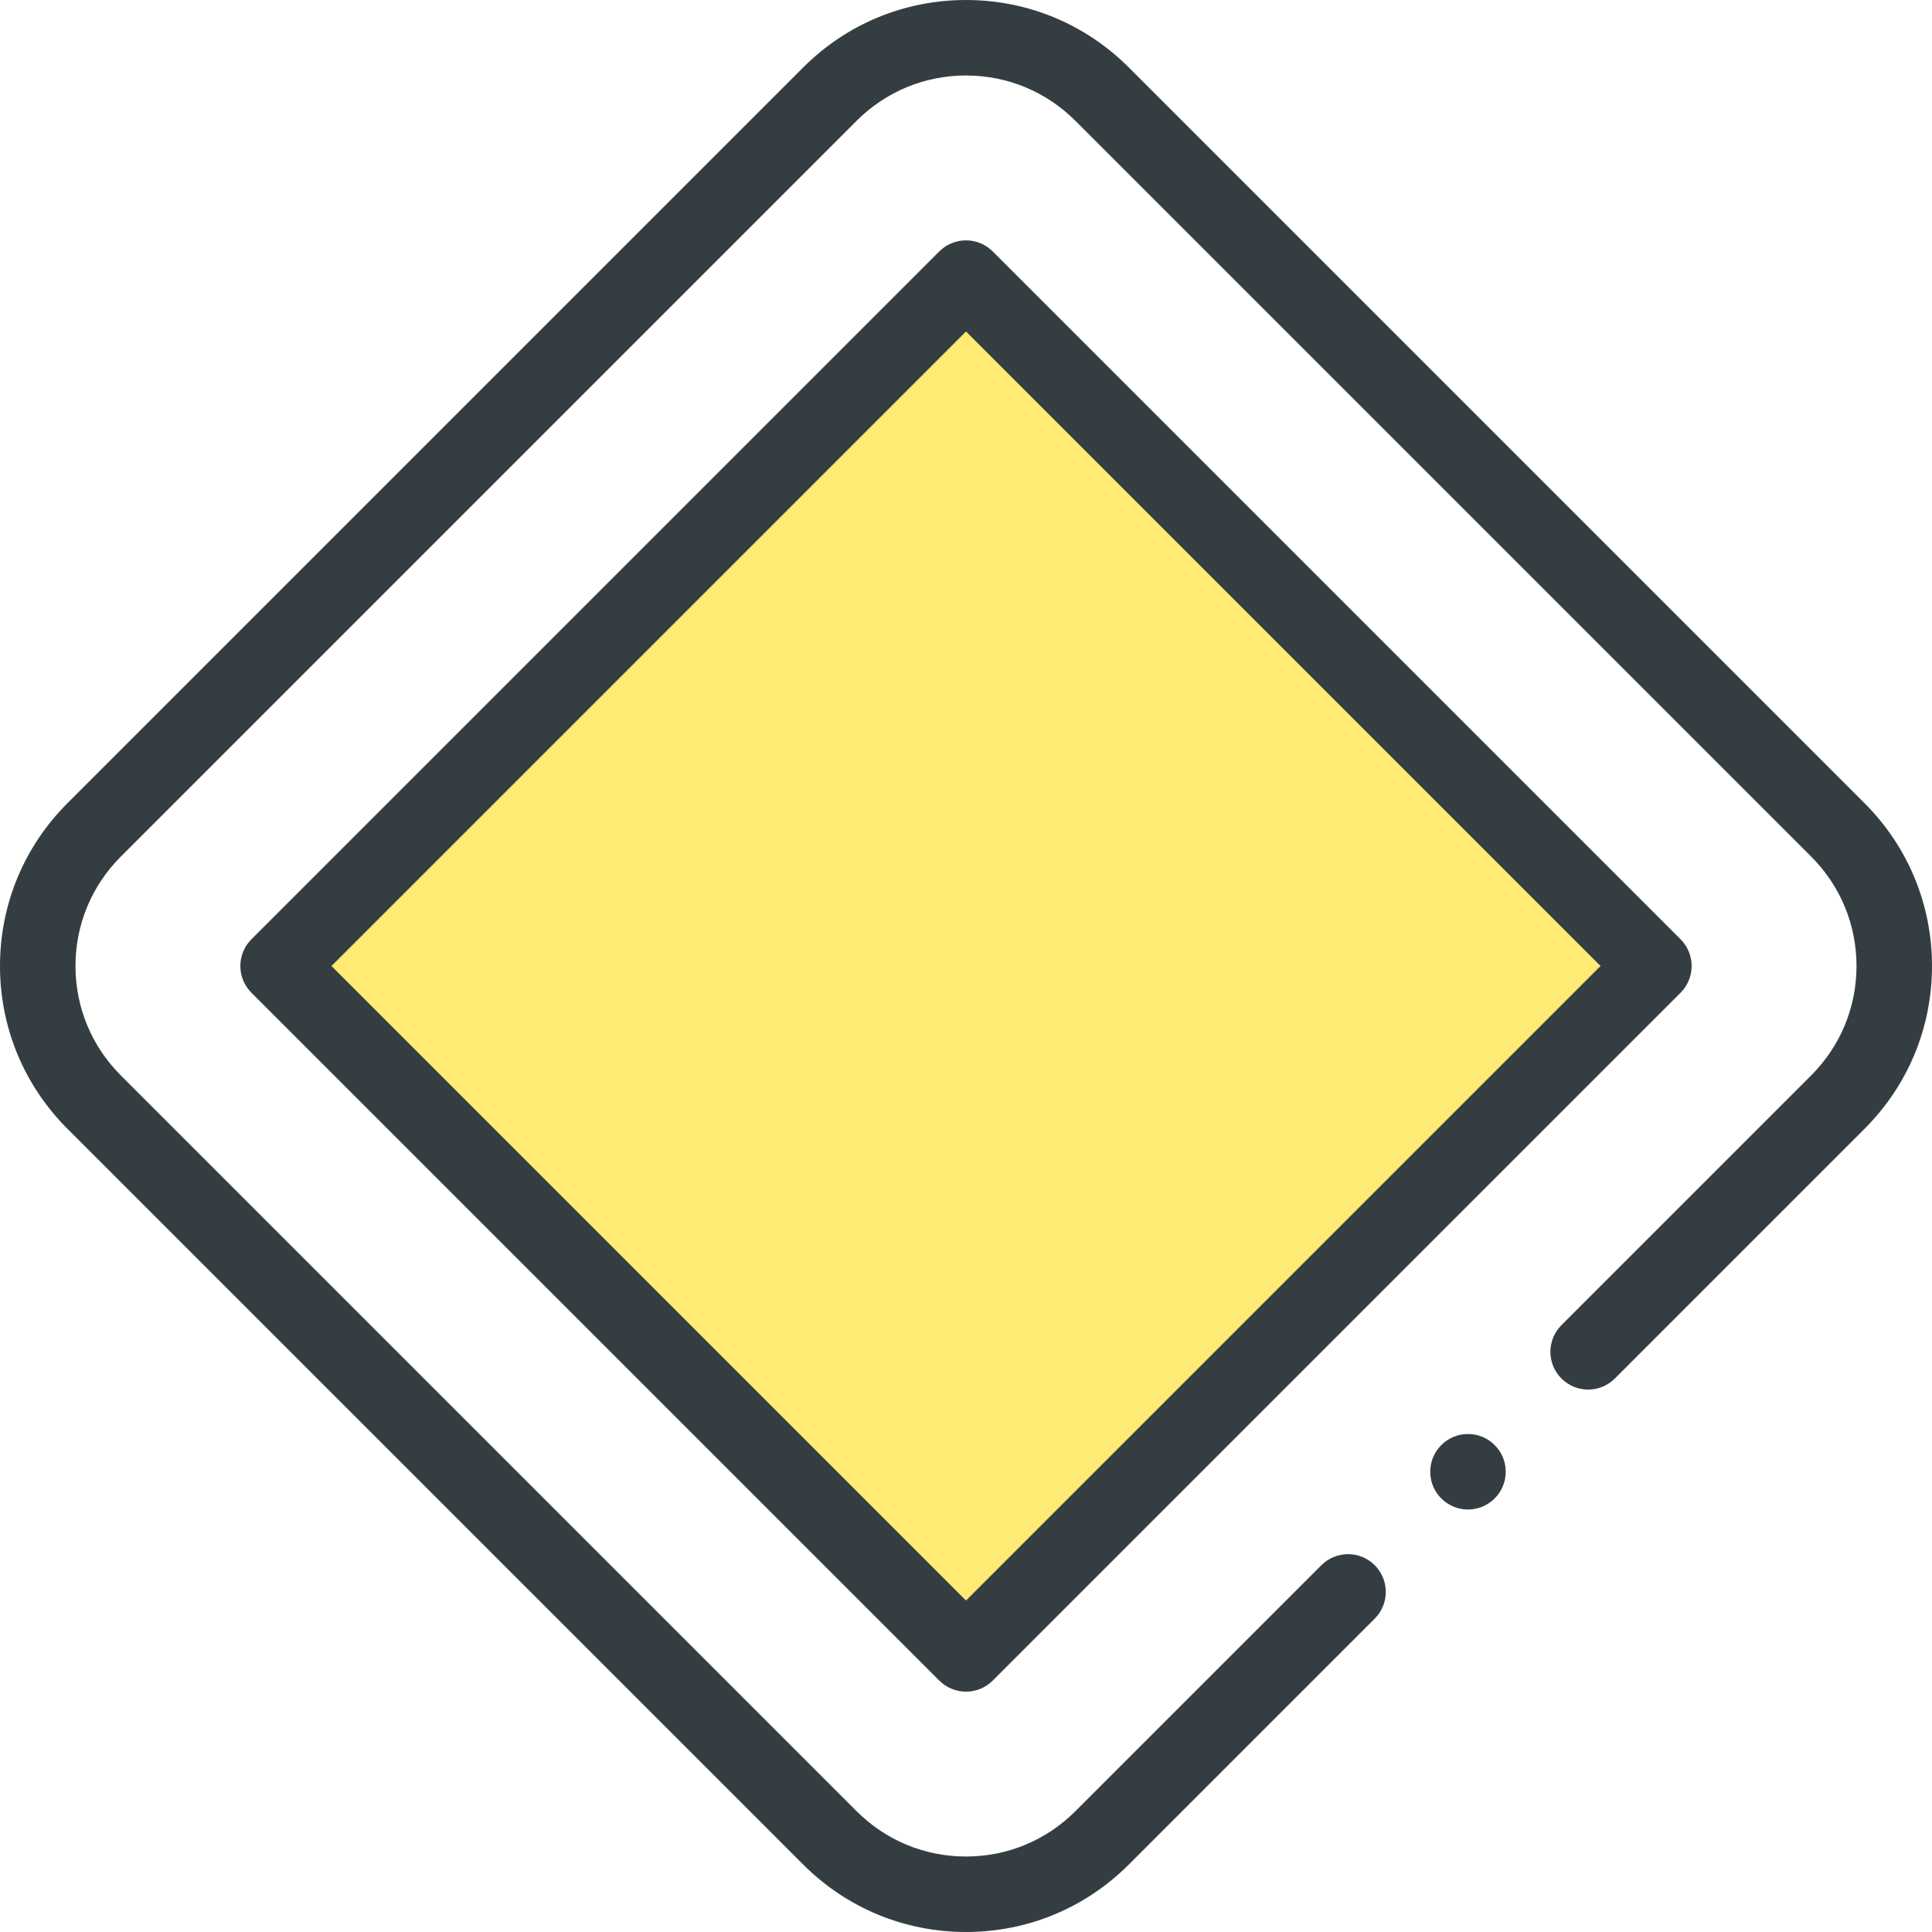 <svg id="Capa_1" enable-background="new 0 0 511.881 511.881" height="512" viewBox="0 0 511.881 511.881" width="512" xmlns="http://www.w3.org/2000/svg">
	<g>
		<g>
			<path fill="transparent" d="m486.94 219.88c9.63 9.63 14.94 22.44 14.94 36.06s-5.31 26.43-14.94 36.06l-194.94 194.94c-9.63 9.63-22.44 14.94-36.06 14.94s-26.43-5.31-36.06-14.94l-194.94-194.94c-9.63-9.63-14.94-22.44-14.94-36.06s5.31-26.43 14.94-36.06l194.94-194.94c9.63-9.63 22.44-14.94 36.06-14.94s26.43 5.31 36.06 14.94z"/>
			<path fill="#ffea73" d="m127.063 127.063h257.755v257.755h-257.755z" transform="matrix(.707 -.707 .707 .707 -106.014 255.94)"/>
		</g>
		<g>
			<path fill="#343e42" d="m445.271 248.869-182.26-182.26c-3.905-3.904-10.237-3.904-14.143 0l-182.26 182.26c-3.905 3.905-3.905 10.237 0 14.143l182.26 182.26c1.953 1.952 4.512 2.929 7.071 2.929s5.119-.977 7.071-2.929l182.26-182.26c3.906-3.906 3.906-10.238.001-14.143zm-189.331 175.189-168.117-168.118 168.117-168.117 168.118 168.117z"/>
			<circle fill="#343e42" cx="388.94" cy="389.94" r="10"/>
			<path fill="#343e42" d="m17.869 299.071 194.94 194.94c11.523 11.523 26.841 17.869 43.131 17.869s31.608-6.346 43.131-17.869l65.166-65.165c3.905-3.905 3.905-10.237 0-14.143-3.905-3.904-10.237-3.904-14.143 0l-65.165 65.165c-7.746 7.746-18.041 12.012-28.989 12.012s-21.243-4.266-28.989-12.012l-194.94-194.94c-7.745-7.744-12.011-18.039-12.011-28.988s4.266-21.243 12.011-28.988l194.94-194.94c7.746-7.746 18.041-12.012 28.989-12.012s21.243 4.266 28.989 12.012l194.94 194.94c7.746 7.745 12.011 18.04 12.011 28.988s-4.266 21.243-12.011 28.988l-66.165 66.165c-3.905 3.905-3.905 10.237 0 14.143 3.905 3.904 10.238 3.904 14.142 0l66.166-66.165c11.523-11.523 17.869-26.841 17.869-43.131s-6.346-31.607-17.869-43.131l-194.94-194.94c-11.524-11.523-26.842-17.869-43.132-17.869s-31.608 6.346-43.131 17.869l-194.94 194.941c-11.523 11.523-17.869 26.84-17.869 43.13s6.346 31.608 17.869 43.131z"/>
		</g>
	</g>
</svg>